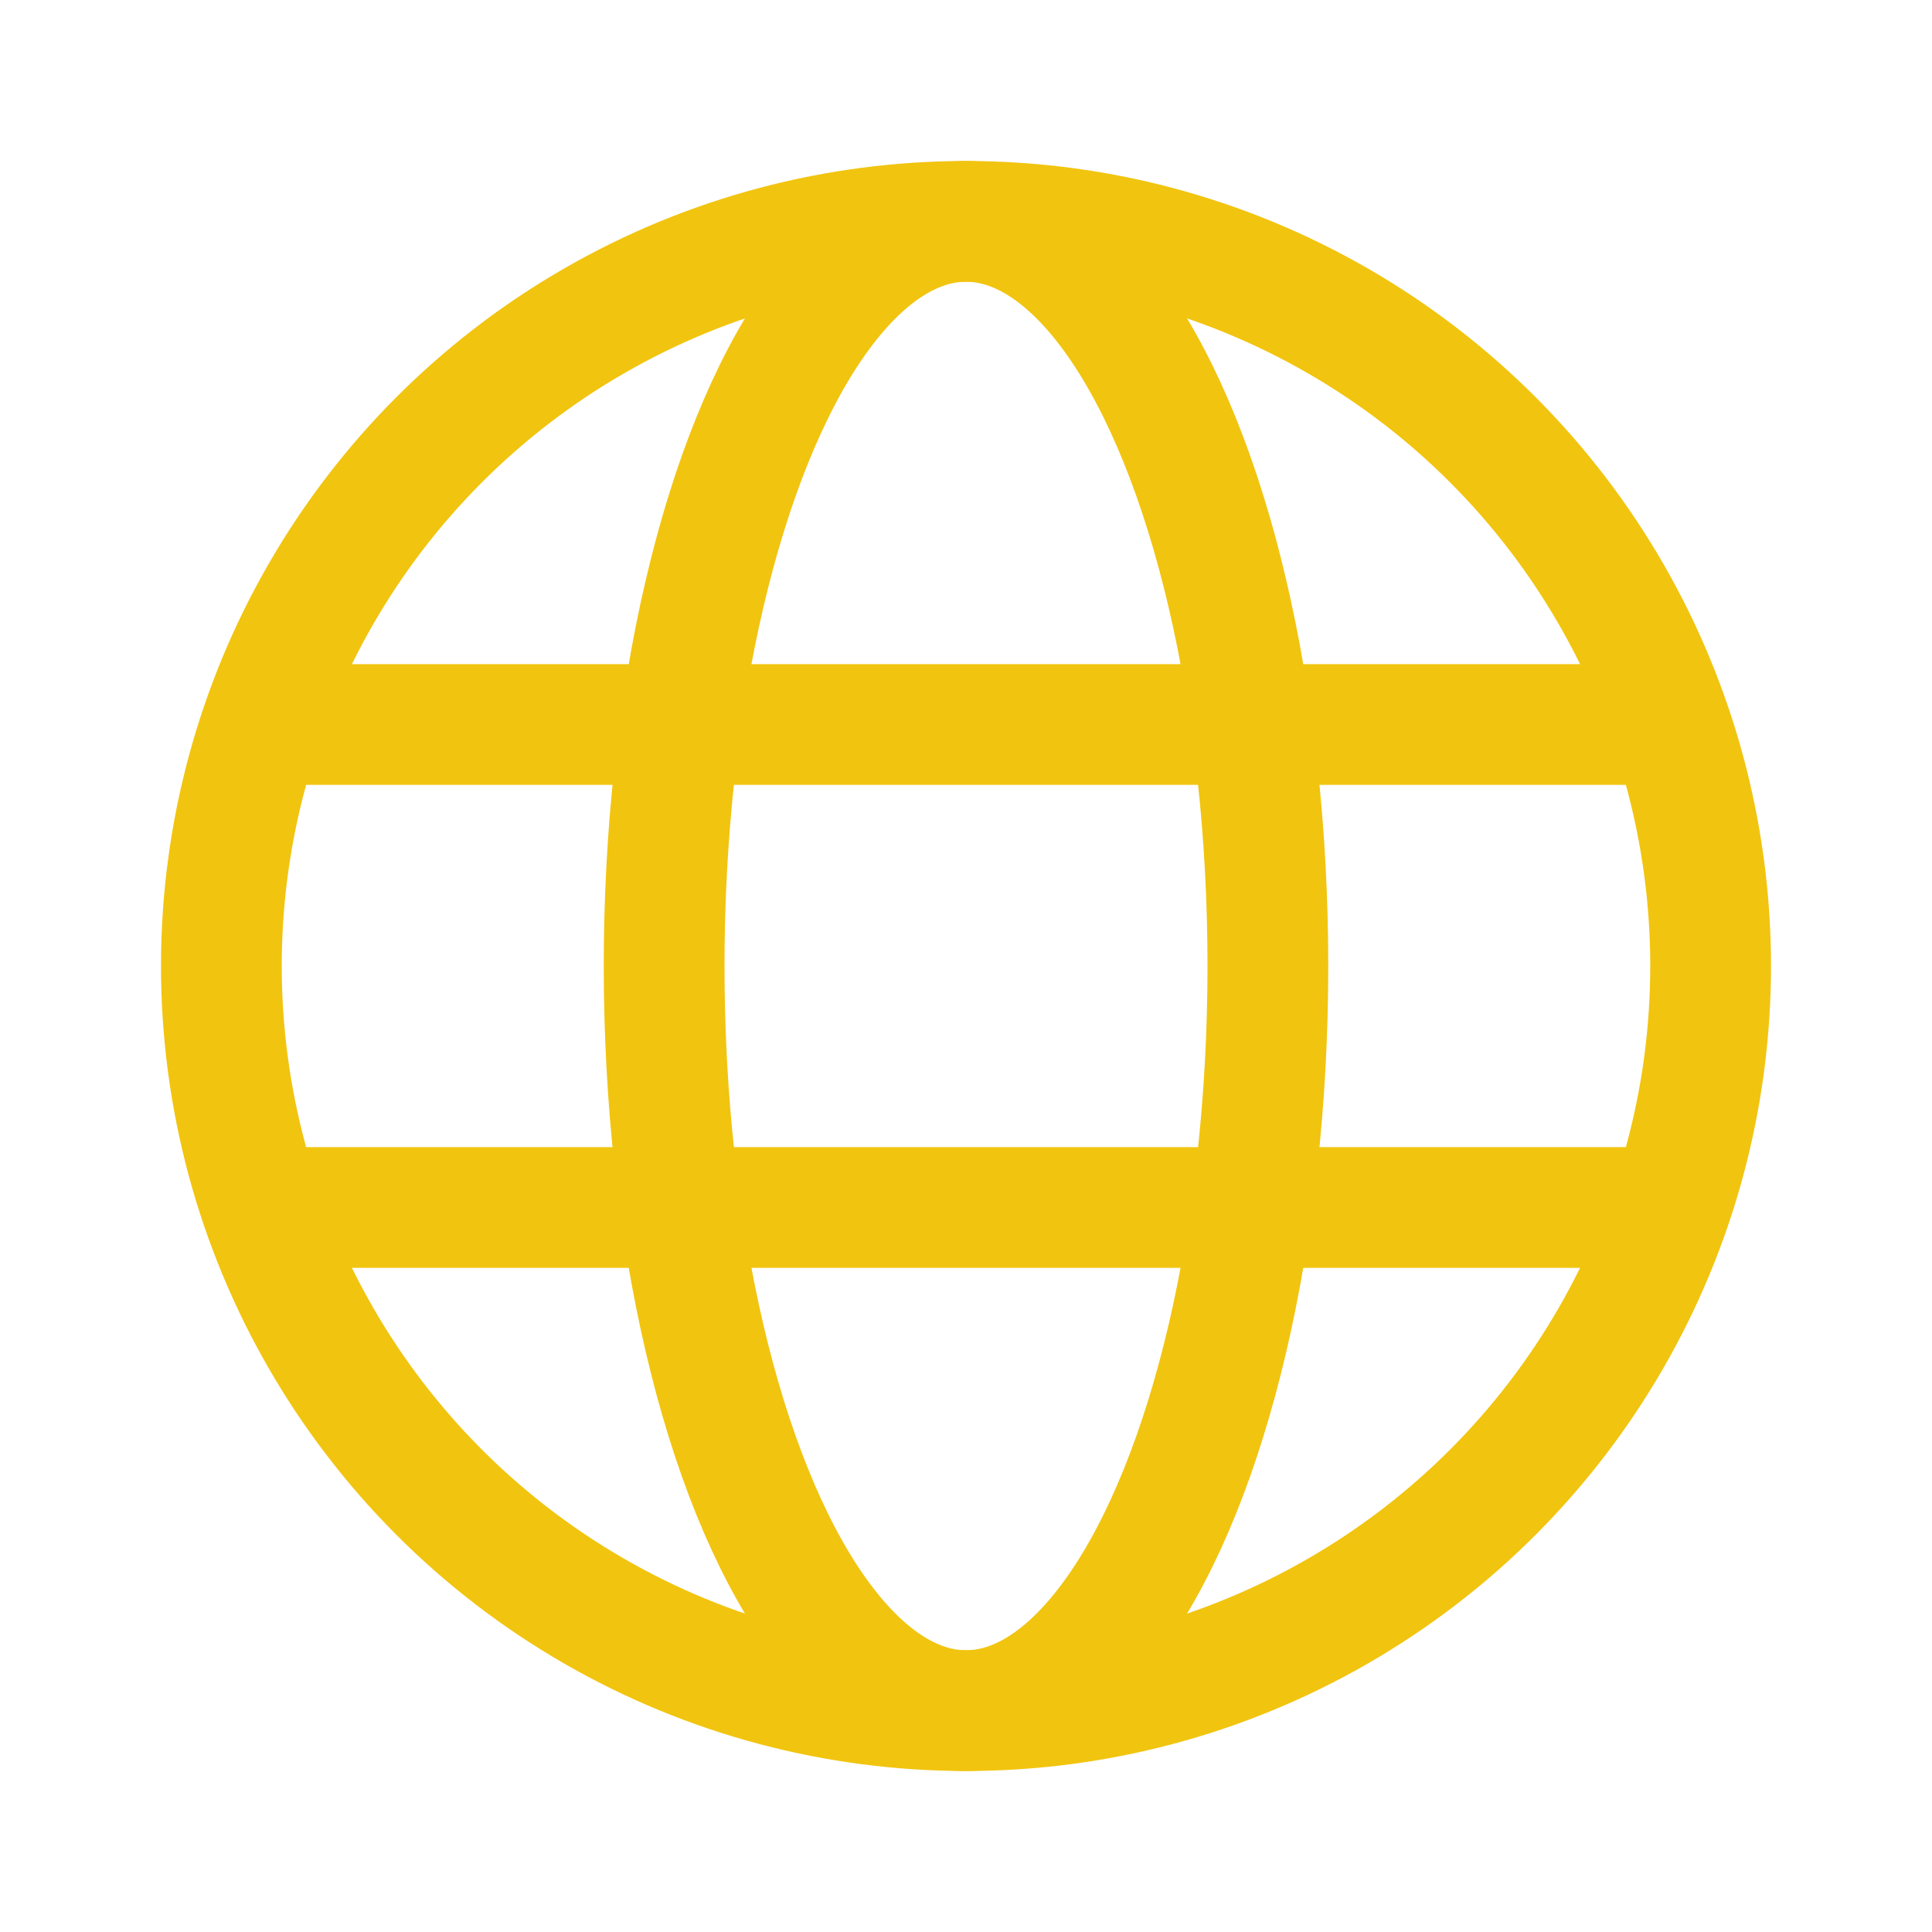 <!DOCTYPE svg PUBLIC "-//W3C//DTD SVG 1.1//EN" "http://www.w3.org/Graphics/SVG/1.1/DTD/svg11.dtd">
<!-- Uploaded to: SVG Repo, www.svgrepo.com, Transformed by: SVG Repo Mixer Tools -->
<svg width="800px" height="800px" viewBox="0 0 192 192" xmlns="http://www.w3.org/2000/svg" fill="none">
<g id="SVGRepo_bgCarrier" stroke-width="0"/>
<g id="SVGRepo_tracerCarrier" stroke-linecap="round" stroke-linejoin="round"/>
<g id="SVGRepo_iconCarrier">
<circle cx="96" cy="96" r="74" stroke="#F1C40F" stroke-width="12"/>
<ellipse cx="96" cy="96" stroke="#F1C40F" stroke-width="12" rx="30" ry="74"/>
<path stroke="#F1C40F" stroke-linecap="round" stroke-linejoin="round" stroke-width="12" d="M28 72h136M28 120h136"/>
</g>
</svg>